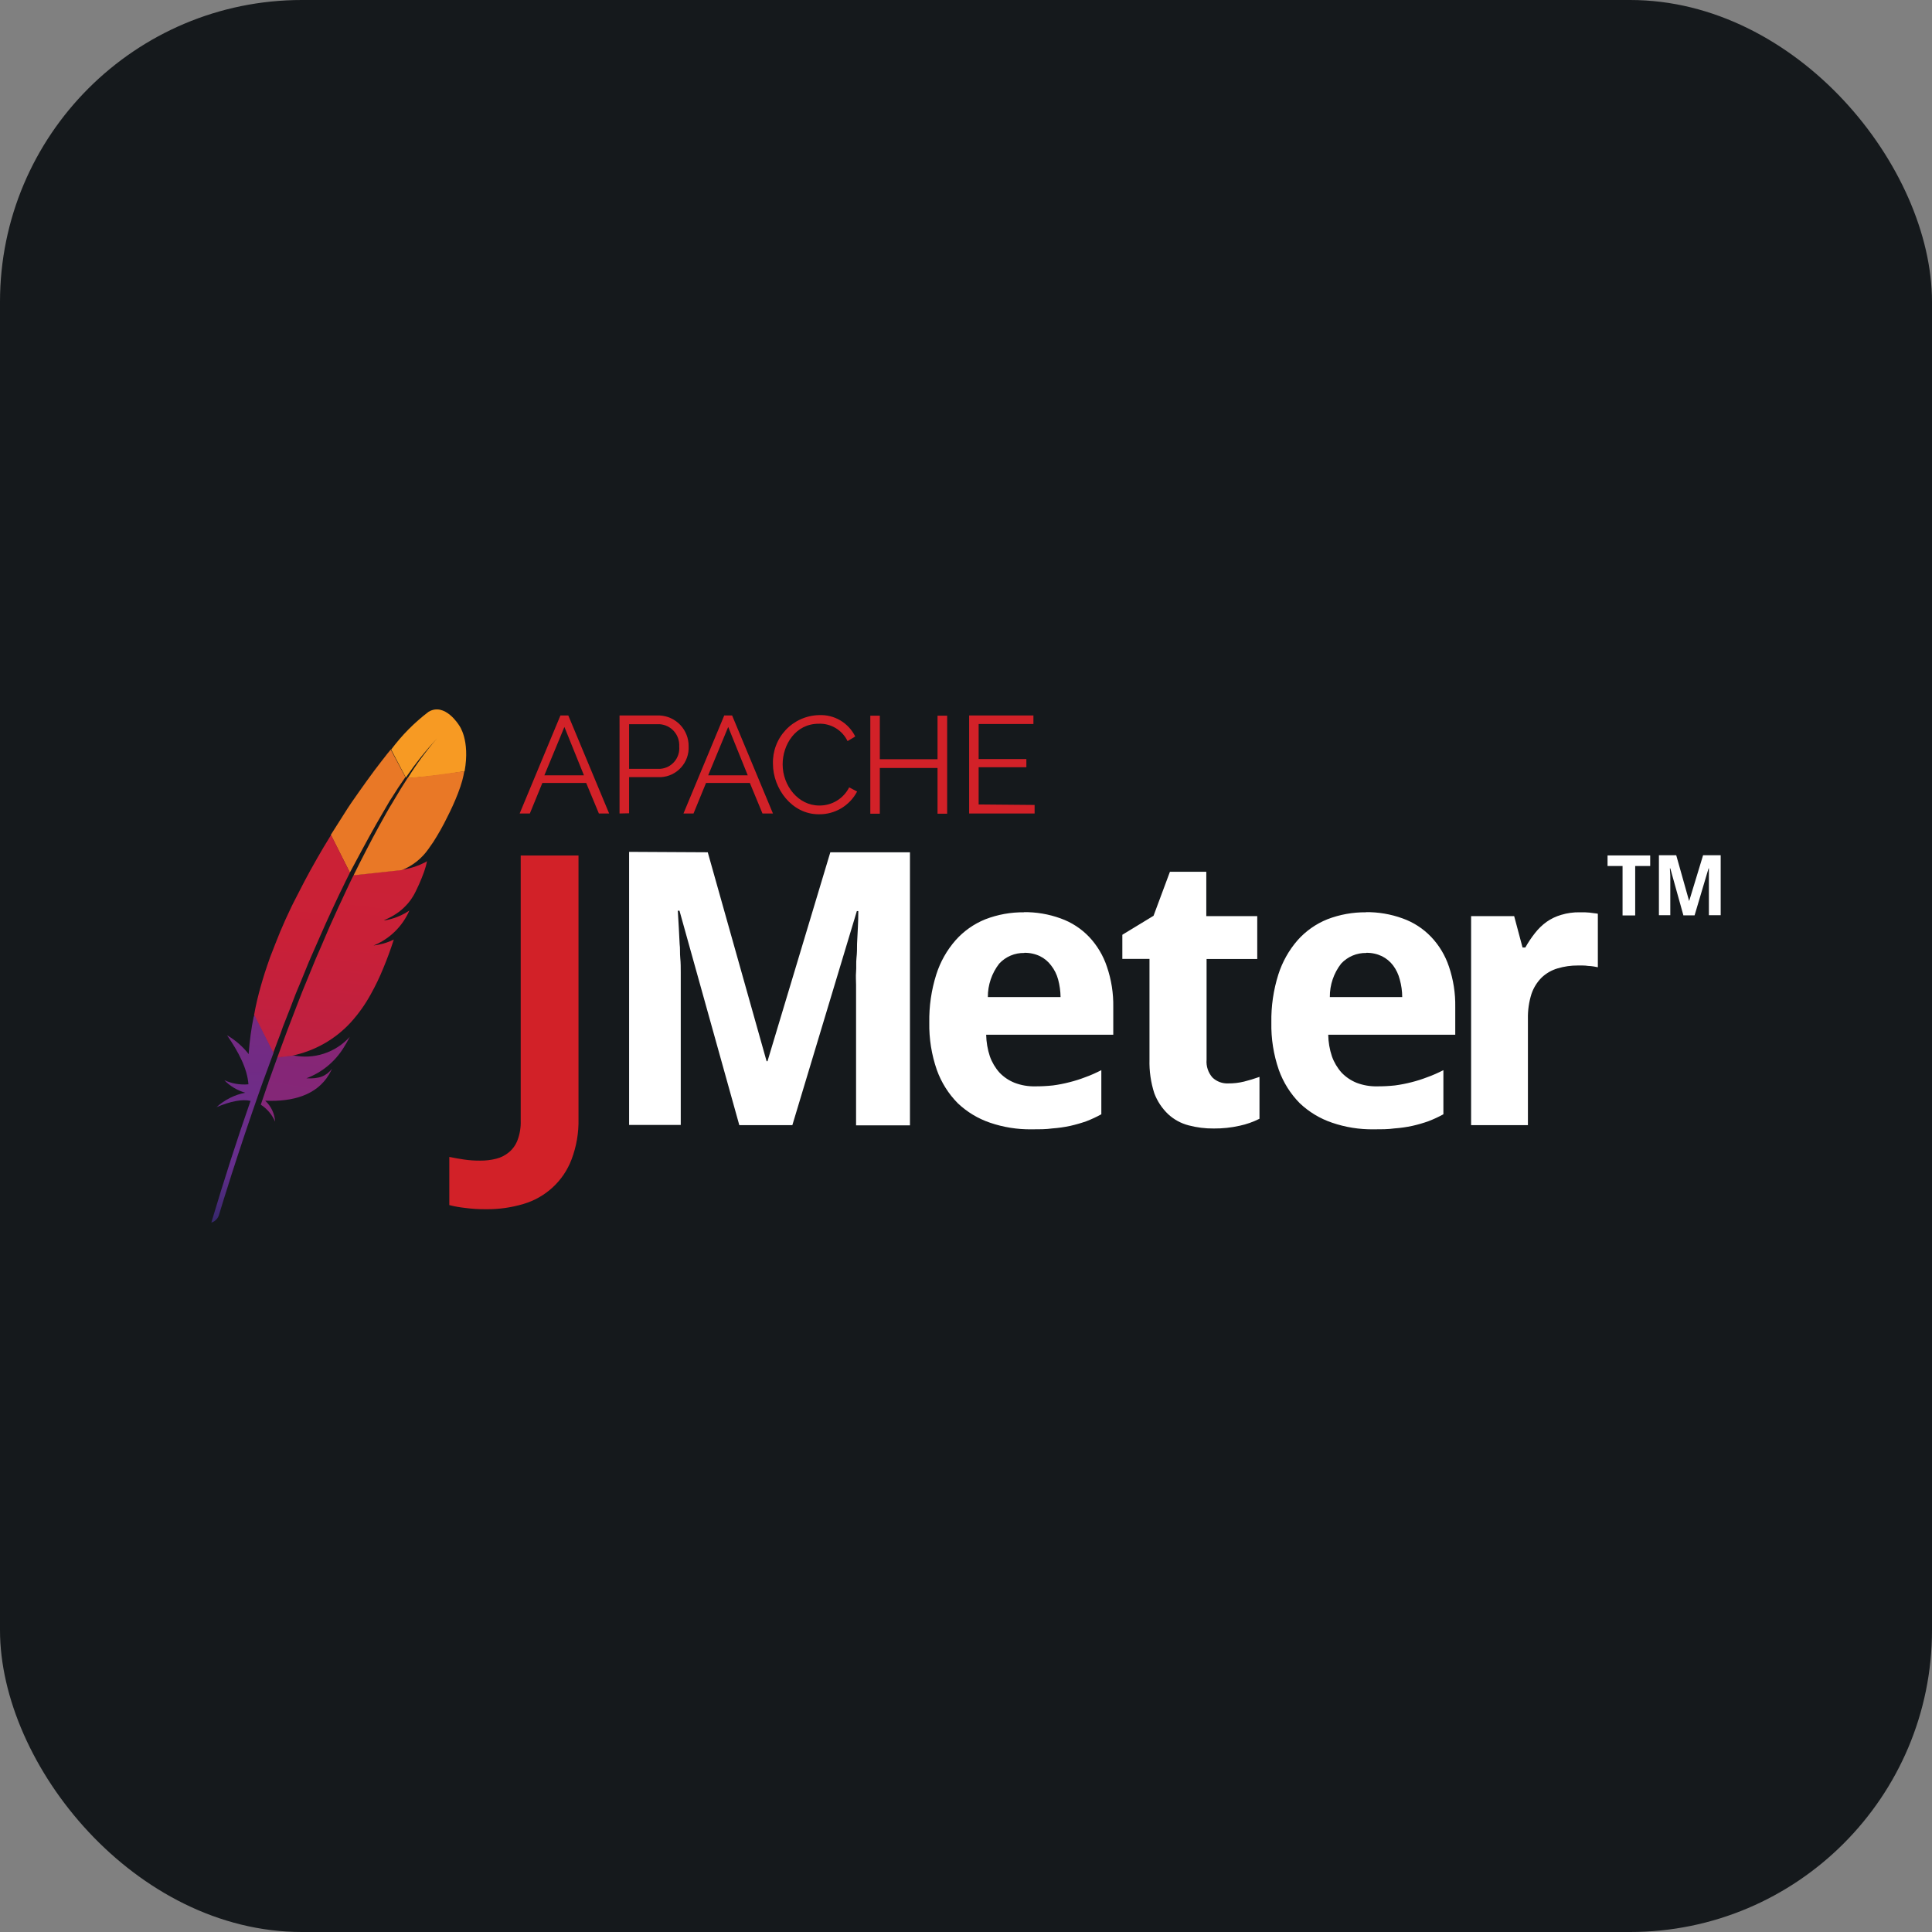 <svg width="256" height="256" title="Apache JMeter" viewBox="0 0 256 256" fill="none" xmlns="http://www.w3.org/2000/svg" id="apachejmeter">
<rect x="0" y="0" width="256" height="256" fill="#808080" stroke="none"/>
<style>
#apachejmeter {
    rect {fill: #15191C}
    path.jmeter {fill: white}

    @media (prefers-color-scheme: light) {
        rect {fill: #F4F2ED}
        path.jmeter {fill: #212121}
    }
}
</style>
<rect width="256" height="256" rx="40" fill="#15191C"/>
<path d="M56.78 94.321C54.905 95.747 53.239 97.43 51.832 99.322L53.775 103.033C55.027 101.199 56.411 99.459 57.918 97.828L58.084 97.652C58.029 97.717 57.964 97.763 57.918 97.828C56.482 99.484 55.18 101.252 54.024 103.116C56.551 102.941 59.067 102.631 61.562 102.189C62.311 98.023 60.84 96.121 60.84 96.121C60.84 96.121 58.963 93.013 56.78 94.321Z" fill="url(#linearGradient1)"/>
<path d="M48.05 112.468C48.642 111.364 49.243 110.279 49.835 109.23C50.427 108.182 51.093 107.078 51.684 106.048C51.728 105.991 51.768 105.933 51.805 105.872C52.421 104.87 53.059 103.905 53.719 102.977L51.777 99.322L51.333 99.86C50.778 100.565 50.196 101.317 49.594 102.114C48.993 102.912 48.244 103.97 47.532 104.972C46.82 105.974 46.228 106.827 45.571 107.885C45.017 108.748 44.462 109.62 43.898 110.52C43.882 110.557 43.86 110.591 43.833 110.622L46.358 115.622L48.05 112.468Z" fill="url(#linearGradient2)"/>
<path d="M36.564 140.634C36.231 141.562 35.889 142.49 35.565 143.417C35.565 143.557 35.463 143.686 35.426 143.826C35.204 144.475 35.01 145.059 34.557 146.377C35.4 146.921 36.06 147.706 36.453 148.631C36.393 147.567 35.922 146.569 35.139 145.848C38.839 146.015 41.965 145.087 43.583 142.397C43.722 142.156 43.861 141.896 43.99 141.627C43.241 142.555 42.335 142.981 40.596 142.879C42.651 142.113 44.393 140.679 45.544 138.807C45.815 138.38 46.083 137.907 46.348 137.387C45.414 138.419 44.227 139.188 42.904 139.617C41.582 140.047 40.171 140.123 38.811 139.836L36.767 140.068C36.693 140.291 36.629 140.458 36.564 140.634Z" fill="url(#linearGradient3)"/>
<path d="M37.489 136.051C37.923 134.901 38.413 133.75 38.839 132.581C39.264 131.412 39.764 130.346 40.208 129.214C40.651 128.082 41.132 126.95 41.641 125.818C42.15 124.686 42.64 123.517 43.158 122.376C43.676 121.235 44.194 120.113 44.721 118.999C44.906 118.591 45.1 118.201 45.303 117.793C45.627 117.107 45.969 116.42 46.311 115.734C46.326 115.695 46.345 115.657 46.367 115.622L43.87 110.64C43.833 110.712 43.79 110.781 43.74 110.844C43.158 111.772 42.566 112.783 41.992 113.785C41.419 114.787 40.836 115.836 40.282 116.893C39.819 117.821 39.357 118.665 38.904 119.574C38.811 119.751 38.728 119.936 38.635 120.113C38.09 121.244 37.59 122.348 37.146 123.406C36.703 124.464 36.222 125.744 35.796 126.82C35.547 127.534 35.306 128.221 35.093 128.88C34.881 129.538 34.751 130.012 34.585 130.568C34.206 131.895 33.891 133.212 33.66 134.539L36.194 139.558C36.517 138.63 36.878 137.749 37.22 136.821L37.489 136.051Z" fill="url(#linearGradient4)"/>
<path d="M33.614 134.715C33.294 136.302 33.075 137.907 32.957 139.521C32.957 139.567 32.957 139.632 32.957 139.679C32.169 138.671 31.196 137.824 30.09 137.183C31.607 139.391 32.763 141.571 32.92 143.677C31.824 143.774 30.722 143.586 29.72 143.13C30.485 143.916 31.441 144.489 32.495 144.79C31.077 145.066 29.762 145.728 28.694 146.702C30.543 145.922 32.115 145.616 33.197 145.876C31.468 150.793 29.729 156.229 28 162C28.239 161.928 28.457 161.798 28.634 161.622C28.812 161.445 28.943 161.228 29.017 160.989C29.323 159.95 31.394 153.094 34.566 144.085C34.659 143.826 34.76 143.575 34.844 143.306L34.927 143.093C35.269 142.165 35.62 141.182 35.99 140.198L36.24 139.521L33.706 134.502C33.686 134.559 33.671 134.618 33.66 134.678L33.614 134.715Z" fill="url(#linearGradient5)"/>
<path d="M46.811 116.049C46.737 116.207 46.672 116.346 46.589 116.494L45.932 117.877L45.202 119.445C45.072 119.714 44.943 119.973 44.822 120.252C44.443 121.077 44.064 121.931 43.666 122.812C43.185 123.888 42.742 125.011 42.214 126.18C41.687 127.349 41.29 128.434 40.781 129.622C40.272 130.809 39.856 131.904 39.385 133.11C38.968 134.177 38.552 135.29 38.117 136.413C38.101 136.471 38.08 136.526 38.053 136.58L36.776 140.04C36.771 140.065 36.771 140.09 36.776 140.115L38.82 139.883H38.691C41.678 139.27 44.399 137.732 46.468 135.485C47.492 134.356 48.38 133.111 49.113 131.774C49.76 130.622 50.331 129.429 50.824 128.202C51.299 127.064 51.752 125.827 52.184 124.491C51.578 124.795 50.934 125.017 50.27 125.15L49.89 125.224L49.493 125.289C51.619 124.424 53.325 122.759 54.246 120.651C53.403 121.219 52.462 121.628 51.472 121.857C51.313 121.895 51.153 121.923 50.991 121.94H50.861C51.588 121.647 52.274 121.264 52.905 120.799C53.028 120.708 53.146 120.608 53.257 120.502C53.432 120.354 53.599 120.187 53.765 120.02L54.07 119.686C54.305 119.414 54.515 119.122 54.699 118.814C54.765 118.719 54.823 118.62 54.875 118.517C54.958 118.368 55.032 118.229 55.097 118.09C55.411 117.45 55.661 116.884 55.865 116.374C55.966 116.123 56.059 115.891 56.133 115.678C56.207 115.465 56.197 115.511 56.225 115.418C56.299 115.177 56.373 114.964 56.429 114.769C56.484 114.574 56.549 114.268 56.577 114.101C56.496 114.172 56.406 114.232 56.309 114.277C55.436 114.726 54.5 115.038 53.534 115.205C53.437 115.212 53.341 115.227 53.247 115.251C53.247 115.251 53.247 115.251 53.294 115.251L46.885 115.956C46.883 115.978 46.876 115.998 46.862 116.015C46.849 116.031 46.831 116.043 46.811 116.049Z" fill="url(#linearGradient6)"/>
<path d="M54.024 103.07C53.46 103.942 52.84 104.925 52.175 106.067C52.137 106.123 52.103 106.182 52.073 106.243C51.49 107.171 50.88 108.284 50.223 109.471C49.668 110.483 49.086 111.568 48.485 112.746C47.948 113.767 47.412 114.843 46.848 115.984L53.257 115.288C54.67 114.723 55.888 113.755 56.762 112.505C56.974 112.208 57.196 111.874 57.409 111.577C58.066 110.548 58.713 109.416 59.259 108.284C59.784 107.264 60.257 106.217 60.674 105.148C60.914 104.527 61.108 103.951 61.247 103.45C61.386 102.949 61.45 102.578 61.525 102.179C59.065 102.523 55.985 102.968 54.024 103.07Z" fill="url(#linearGradient7)"/>
<path d="M49.89 125.224L49.493 125.289C49.623 125.257 49.756 125.235 49.89 125.224Z" fill="url(#linearGradient8)"/>
<path d="M64.364 160.228C63.436 160.236 62.509 160.177 61.589 160.052C60.897 159.977 60.211 159.853 59.536 159.681V153.298C60.147 153.428 60.794 153.539 61.469 153.641C62.188 153.746 62.915 153.796 63.642 153.789C64.35 153.795 65.055 153.711 65.742 153.539C66.368 153.387 66.95 153.091 67.443 152.676C67.956 152.246 68.348 151.69 68.581 151.062C68.883 150.247 69.024 149.38 68.997 148.511V113.359H76.654V148.269C76.695 150.103 76.381 151.927 75.73 153.641C75.193 155.059 74.331 156.33 73.214 157.352C72.112 158.365 70.792 159.111 69.358 159.532C67.746 160.012 66.072 160.247 64.391 160.228" fill="#D22128"/>
<path d="M83.359 112.876V149.058H90.203V132.21C90.203 131.746 90.203 131.227 90.203 130.652C90.203 130.076 90.203 129.473 90.203 128.843C90.203 128.212 90.203 127.581 90.138 126.941C90.073 126.301 90.138 125.67 90.055 125.085C89.99 123.666 89.907 122.191 89.814 120.678H90.036L97.962 149.086H104.991L113.536 120.725H113.73C113.73 122.228 113.628 123.666 113.564 125.057C113.564 125.651 113.564 126.263 113.49 126.913C113.416 127.562 113.49 128.156 113.434 128.768C113.379 129.381 113.434 129.965 113.434 130.513V149.114H120.574V112.932H110.022L101.698 140.616H101.578L93.782 112.932L83.359 112.876ZM155.023 115.511L152.85 121.346L148.716 123.861V127.061H152.313V140.402C152.272 141.915 152.488 143.424 152.951 144.865C153.349 145.921 153.981 146.873 154.801 147.648C155.565 148.351 156.489 148.854 157.492 149.114C158.584 149.404 159.71 149.544 160.84 149.531C161.988 149.541 163.133 149.42 164.253 149.169C165.167 148.974 166.053 148.663 166.888 148.242V142.694C166.204 142.935 165.52 143.148 164.845 143.315C164.157 143.483 163.452 143.564 162.745 143.557C162.365 143.575 161.984 143.516 161.627 143.384C161.269 143.251 160.942 143.048 160.664 142.786C160.379 142.465 160.162 142.089 160.027 141.68C159.892 141.272 159.841 140.84 159.878 140.411V127.071H166.592V121.393H159.841V115.511H155.023ZM135.694 120.883C133.94 120.863 132.199 121.178 130.562 121.81C129.049 122.42 127.698 123.373 126.613 124.594C125.459 125.913 124.59 127.458 124.06 129.13C123.411 131.188 123.099 133.337 123.135 135.494C123.097 137.628 123.435 139.751 124.134 141.766C124.727 143.424 125.674 144.931 126.909 146.182C128.135 147.346 129.599 148.229 131.2 148.77C132.96 149.369 134.808 149.664 136.665 149.642C137.683 149.642 138.617 149.643 139.44 149.522C140.246 149.465 141.046 149.351 141.835 149.179C142.546 149.018 143.247 148.816 143.934 148.576C144.621 148.313 145.288 148.003 145.932 147.648V141.803C145.211 142.165 144.508 142.49 143.814 142.731C143.126 142.998 142.422 143.221 141.706 143.399C140.985 143.586 140.253 143.729 139.514 143.826C138.728 143.91 137.937 143.95 137.146 143.946C136.228 143.965 135.315 143.808 134.455 143.482C133.698 143.184 133.013 142.725 132.448 142.137C131.883 141.508 131.447 140.773 131.163 139.975C130.857 139.05 130.692 138.084 130.673 137.109H147.514V133.444C147.547 131.624 147.262 129.812 146.672 128.091C146.181 126.613 145.373 125.261 144.304 124.13C143.258 123.038 141.972 122.206 140.55 121.699C138.968 121.122 137.294 120.839 135.611 120.864L135.694 120.883ZM181.01 120.883C179.256 120.865 177.515 121.179 175.878 121.81C174.365 122.42 173.013 123.373 171.929 124.594C170.782 125.916 169.916 127.46 169.385 129.13C168.736 131.188 168.424 133.337 168.461 135.494C168.419 137.627 168.754 139.75 169.45 141.766C170.042 143.424 170.989 144.931 172.225 146.182C173.453 147.348 174.921 148.232 176.525 148.77C178.281 149.369 180.126 149.664 181.981 149.642C182.999 149.642 183.942 149.643 184.756 149.522C185.564 149.465 186.368 149.351 187.16 149.179C187.868 149.019 188.566 148.818 189.25 148.576C189.94 148.313 190.61 148.003 191.257 147.648V141.803C190.536 142.165 189.824 142.49 189.13 142.731C188.445 142.997 187.744 143.22 187.031 143.399C186.309 143.585 185.577 143.727 184.839 143.826C184.05 143.91 183.256 143.95 182.462 143.946C181.544 143.964 180.631 143.807 179.771 143.482C179.018 143.181 178.337 142.723 177.773 142.137C177.208 141.508 176.772 140.773 176.488 139.975C176.178 139.051 176.013 138.084 175.998 137.109H192.829V133.444C192.861 131.625 192.579 129.814 191.997 128.091C191.506 126.611 190.695 125.258 189.62 124.13C188.574 123.038 187.288 122.206 185.865 121.699C184.283 121.122 182.61 120.839 180.927 120.864L181.01 120.883ZM209.319 120.883C208.486 120.869 207.656 120.985 206.859 121.226C206.168 121.427 205.515 121.74 204.926 122.154C204.351 122.572 203.838 123.068 203.4 123.629C202.921 124.233 202.491 124.875 202.114 125.549H201.745L200.635 121.393H194.929V149.086H202.457V134.993C202.433 133.877 202.593 132.765 202.928 131.7C203.207 130.878 203.673 130.131 204.288 129.52C204.886 128.956 205.608 128.543 206.396 128.314C207.267 128.054 208.17 127.926 209.078 127.933H209.698C209.946 127.933 210.193 127.952 210.438 127.989C210.697 127.989 210.946 128.035 211.178 128.063C211.361 128.088 211.543 128.122 211.723 128.165V121.077C211.577 121.044 211.429 121.023 211.279 121.012C210.848 120.94 210.412 120.897 209.975 120.883C209.744 120.883 209.522 120.883 209.319 120.883ZM135.722 126.254C136.441 126.238 137.153 126.391 137.803 126.699C138.387 126.986 138.895 127.409 139.283 127.933C139.713 128.482 140.028 129.114 140.208 129.789C140.411 130.549 140.52 131.331 140.531 132.117H130.895C130.886 130.511 131.417 128.949 132.402 127.683C132.826 127.225 133.342 126.863 133.916 126.62C134.49 126.377 135.109 126.259 135.731 126.273L135.722 126.254ZM181.038 126.254C181.754 126.24 182.463 126.392 183.11 126.699C183.695 126.988 184.205 127.411 184.598 127.933C185.009 128.488 185.308 129.119 185.477 129.789C185.689 130.547 185.798 131.33 185.801 132.117H176.21C176.195 130.512 176.723 128.948 177.709 127.683C178.135 127.225 178.652 126.863 179.228 126.62C179.803 126.377 180.423 126.259 181.047 126.273L181.038 126.254Z" class="jmeter" fill="white"/>
<path d="M216.671 121.3H214.997V114.75H213.009V113.349H218.659V114.75H216.671V121.3Z" class="jmeter" fill="white"/>
<path d="M223.062 121.3L221.323 115.066H221.267C221.267 115.4 221.314 115.715 221.323 115.993C221.323 116.123 221.323 116.262 221.323 116.411C221.323 116.559 221.323 116.689 221.323 116.828C221.323 116.968 221.323 117.097 221.323 117.218C221.323 117.339 221.323 117.459 221.323 117.561V121.272H219.815V113.321H222.109L223.82 119.398L225.669 113.321H228V121.272H226.437V117.19C226.437 117.07 226.437 116.94 226.437 116.81C226.437 116.68 226.437 116.541 226.437 116.402C226.437 116.262 226.437 116.123 226.437 115.993C226.437 115.696 226.437 115.372 226.437 115.066H226.391L224.541 121.291H222.997" class="jmeter" fill="white"/>
<path d="M68.858 107.792L74.259 94.804H75.304L80.714 107.792H79.355L77.672 103.747H71.864L70.209 107.792H68.858ZM74.786 96.325L72.132 102.736H77.376L74.786 96.325Z" fill="#D22128"/>
<path d="M82.092 107.792V94.804H87.428C88.465 94.859 89.441 95.313 90.153 96.072C90.864 96.83 91.257 97.835 91.248 98.877C91.274 99.39 91.199 99.903 91.027 100.387C90.855 100.871 90.59 101.316 90.246 101.697C89.903 102.078 89.488 102.387 89.025 102.607C88.562 102.826 88.06 102.952 87.549 102.977H83.359V107.764L82.092 107.792ZM83.359 101.873H87.493C87.853 101.846 88.204 101.748 88.526 101.584C88.848 101.419 89.133 101.192 89.367 100.916C89.6 100.639 89.776 100.319 89.885 99.974C89.993 99.629 90.032 99.265 89.999 98.904C90.043 98.174 89.797 97.455 89.316 96.904C88.835 96.354 88.156 96.016 87.428 95.963H83.359V101.873Z" fill="#D22128"/>
<path d="M90.564 107.792L95.965 94.804H97.01L102.42 107.792H101.032L99.359 103.747H93.551L91.895 107.792H90.564ZM96.492 96.325L93.837 102.736H99.081L96.492 96.325Z" fill="#D22128"/>
<path d="M108.514 94.757C109.503 94.708 110.485 94.95 111.34 95.452C112.194 95.955 112.883 96.697 113.323 97.587L112.306 98.199C111.961 97.485 111.416 96.887 110.738 96.478C110.06 96.069 109.277 95.868 108.486 95.898C105.398 95.898 103.705 98.682 103.705 101.279C103.705 104.137 105.795 106.735 108.542 106.735C109.363 106.749 110.171 106.531 110.874 106.106C111.577 105.681 112.147 105.066 112.519 104.332L113.573 104.879C113.086 105.808 112.35 106.583 111.448 107.116C110.546 107.648 109.514 107.918 108.468 107.894C104.926 107.894 102.42 104.489 102.42 101.214C102.393 100.388 102.529 99.564 102.822 98.791C103.114 98.018 103.556 97.31 104.123 96.71C104.69 96.109 105.37 95.627 106.124 95.292C106.877 94.957 107.69 94.775 108.514 94.757Z" fill="#D22128"/>
<path d="M125.503 94.832V107.82H124.227V101.762H116.579V107.82H115.321V94.832H116.579V100.602H124.227V94.832H125.503Z" fill="#D22128"/>
<path d="M137.091 106.66V107.792H128.416V94.804H136.934V95.936H129.674V100.574H136V101.66H129.674V106.595L137.091 106.66Z" fill="#D22128"/>
<linearGradient id="linearGradient1" x1="21.485" y1="175.22" x2="219.858" y2="27.076" gradientUnits="userSpaceOnUse">
<stop stop-color="#F69923"/>
<stop offset="0.31" stop-color="#F79A23"/>
<stop offset="0.84" stop-color="#E97826"/>
</linearGradient>
<linearGradient id="linearGradient2" x1="-449.018" y1="384.935" x2="-418.705" y2="70.937" gradientUnits="userSpaceOnUse">
<stop offset="0.32" stop-color="#9E2064"/>
<stop offset="0.63" stop-color="#C92037"/>
<stop offset="0.75" stop-color="#CD2335"/>
<stop offset="1" stop-color="#E97826"/>
</linearGradient>
<linearGradient id="linearGradient3" x1="-49.188" y1="257.704" x2="-4.73" y2="-8.646" gradientUnits="userSpaceOnUse">
<stop stop-color="#282662"/>
<stop offset="0.1" stop-color="#662E8D"/>
<stop offset="0.79" stop-color="#9F2064"/>
<stop offset="0.95" stop-color="#CD2032"/>
</linearGradient>
<linearGradient id="linearGradient4" x1="-166.396" y1="222.508" x2="-153.962" y2="44.732" gradientUnits="userSpaceOnUse">
<stop offset="0.32" stop-color="#9E2064"/>
<stop offset="0.63" stop-color="#C92037"/>
<stop offset="0.75" stop-color="#CD2335"/>
<stop offset="1" stop-color="#E97826"/>
</linearGradient>
<linearGradient id="linearGradient5" x1="-62.348" y1="159.867" x2="-57.65" y2="61.366" gradientUnits="userSpaceOnUse">
<stop stop-color="#282662"/>
<stop offset="0.1" stop-color="#662E8D"/>
<stop offset="0.79" stop-color="#9F2064"/>
<stop offset="0.95" stop-color="#CD2032"/>
</linearGradient>
<linearGradient id="linearGradient6" x1="-63.175" y1="235.682" x2="-39.46" y2="39.969" gradientUnits="userSpaceOnUse">
<stop offset="0.32" stop-color="#9E2064"/>
<stop offset="0.63" stop-color="#C92037"/>
<stop offset="0.75" stop-color="#CD2335"/>
<stop offset="1" stop-color="#E97826"/>
</linearGradient>
<linearGradient id="linearGradient7" x1="-261.108" y1="438.053" x2="-199.544" y2="74.253" gradientUnits="userSpaceOnUse">
<stop offset="0.32" stop-color="#9E2064"/>
<stop offset="0.63" stop-color="#C92037"/>
<stop offset="0.75" stop-color="#CD2335"/>
<stop offset="1" stop-color="#E97826"/>
</linearGradient>
<linearGradient id="linearGradient8" x1="-9940.84" y1="46144.8" x2="29820.1" y2="5350.4" gradientUnits="userSpaceOnUse">
<stop offset="0.32" stop-color="#9E2064"/>
<stop offset="0.63" stop-color="#C92037"/>
<stop offset="0.75" stop-color="#CD2335"/>
<stop offset="1" stop-color="#E97826"/>
</linearGradient>
</svg>